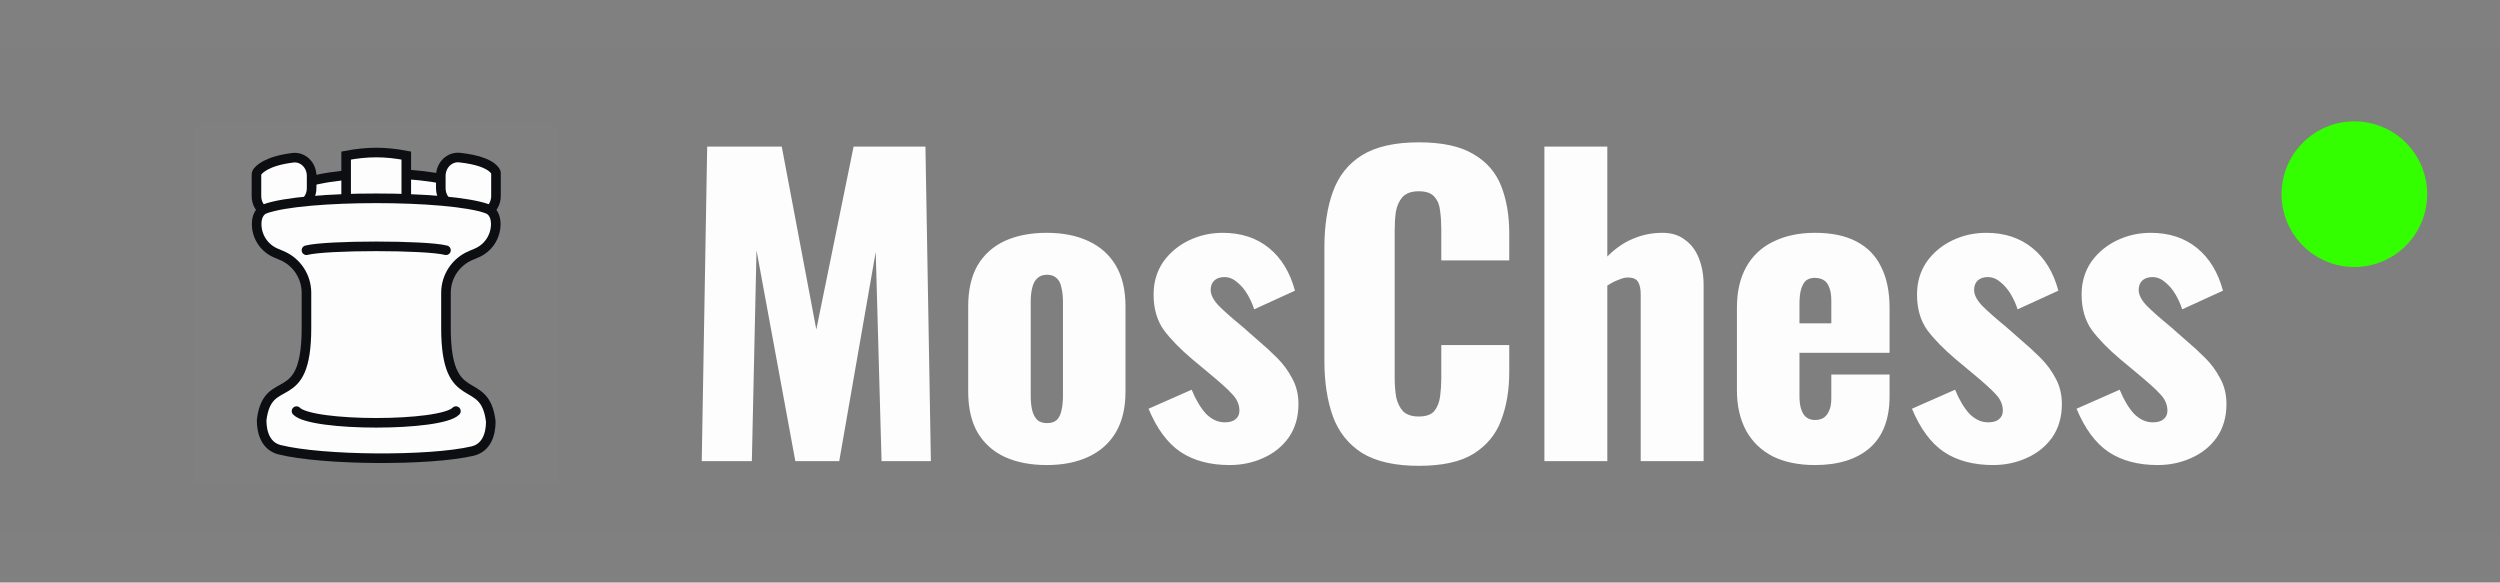 <svg xmlns="http://www.w3.org/2000/svg" fill="none" viewBox="0 0 103 24" height="24" width="103">
<rect x="0" y="0" width="103" height="24" fill="#808080" stroke="none"/>
<path fill="white" d="M28.912 19L29.136 6.04H32.208L33.632 13.576L35.168 6.04H38.128L38.352 19H36.32L36.08 10.376L34.576 19H32.768L31.168 10.312L30.976 19H28.912ZM43.122 19.16C42.46 19.16 41.884 19.048 41.394 18.824C40.914 18.6 40.54 18.264 40.274 17.816C40.018 17.368 39.89 16.808 39.89 16.136V12.616C39.89 11.944 40.018 11.384 40.274 10.936C40.54 10.488 40.914 10.152 41.394 9.928C41.884 9.704 42.46 9.592 43.122 9.592C43.783 9.592 44.354 9.704 44.834 9.928C45.324 10.152 45.703 10.488 45.97 10.936C46.236 11.384 46.37 11.944 46.37 12.616V16.136C46.37 16.808 46.236 17.368 45.97 17.816C45.703 18.264 45.324 18.6 44.834 18.824C44.354 19.048 43.783 19.16 43.122 19.16ZM43.138 17.432C43.308 17.432 43.442 17.389 43.538 17.304C43.634 17.208 43.698 17.08 43.73 16.92C43.772 16.749 43.794 16.547 43.794 16.312V12.44C43.794 12.205 43.772 12.008 43.73 11.848C43.698 11.677 43.634 11.549 43.538 11.464C43.442 11.368 43.308 11.32 43.138 11.32C42.967 11.32 42.834 11.368 42.738 11.464C42.642 11.549 42.572 11.677 42.53 11.848C42.487 12.008 42.466 12.205 42.466 12.44V16.312C42.466 16.547 42.487 16.749 42.53 16.92C42.572 17.08 42.642 17.208 42.738 17.304C42.834 17.389 42.967 17.432 43.138 17.432ZM50.664 19.16C49.853 19.16 49.176 18.979 48.632 18.616C48.099 18.253 47.661 17.661 47.32 16.84L49.096 16.056C49.267 16.472 49.464 16.803 49.688 17.048C49.923 17.283 50.179 17.4 50.456 17.4C50.659 17.4 50.808 17.357 50.904 17.272C51.011 17.187 51.064 17.069 51.064 16.92C51.064 16.675 50.968 16.451 50.776 16.248C50.595 16.045 50.264 15.747 49.784 15.352L49.112 14.792C48.621 14.376 48.232 13.976 47.944 13.592C47.667 13.197 47.528 12.712 47.528 12.136C47.528 11.635 47.656 11.192 47.912 10.808C48.179 10.424 48.531 10.125 48.968 9.912C49.405 9.699 49.875 9.592 50.376 9.592C51.133 9.592 51.768 9.8 52.28 10.216C52.792 10.632 53.149 11.219 53.352 11.976L51.672 12.744C51.608 12.541 51.517 12.339 51.4 12.136C51.283 11.933 51.139 11.763 50.968 11.624C50.808 11.485 50.632 11.416 50.44 11.416C50.269 11.416 50.131 11.464 50.024 11.56C49.928 11.656 49.88 11.784 49.88 11.944C49.88 12.147 49.992 12.365 50.216 12.6C50.451 12.835 50.771 13.117 51.176 13.448L51.832 14.024C52.099 14.248 52.36 14.488 52.616 14.744C52.872 15 53.08 15.283 53.24 15.592C53.411 15.901 53.496 16.253 53.496 16.648C53.496 17.181 53.363 17.64 53.096 18.024C52.829 18.397 52.477 18.68 52.04 18.872C51.613 19.064 51.155 19.16 50.664 19.16ZM58.453 19.192C57.472 19.192 56.693 19.016 56.117 18.664C55.552 18.301 55.152 17.8 54.917 17.16C54.683 16.509 54.565 15.747 54.565 14.872V10.2C54.565 9.304 54.683 8.536 54.917 7.896C55.152 7.245 55.552 6.744 56.117 6.392C56.693 6.04 57.472 5.864 58.453 5.864C59.413 5.864 60.16 6.024 60.693 6.344C61.237 6.653 61.621 7.091 61.845 7.656C62.069 8.221 62.181 8.872 62.181 9.608V10.728H59.381V9.432C59.381 9.176 59.365 8.931 59.333 8.696C59.312 8.461 59.237 8.269 59.109 8.12C58.981 7.96 58.763 7.88 58.453 7.88C58.155 7.88 57.931 7.96 57.781 8.12C57.643 8.28 57.552 8.483 57.509 8.728C57.477 8.963 57.461 9.213 57.461 9.48V15.576C57.461 15.864 57.483 16.131 57.525 16.376C57.579 16.611 57.675 16.803 57.813 16.952C57.963 17.091 58.176 17.16 58.453 17.16C58.752 17.16 58.965 17.085 59.093 16.936C59.221 16.776 59.301 16.573 59.333 16.328C59.365 16.083 59.381 15.832 59.381 15.576V14.216H62.181V15.336C62.181 16.072 62.069 16.733 61.845 17.32C61.632 17.896 61.253 18.355 60.709 18.696C60.176 19.027 59.424 19.192 58.453 19.192ZM63.629 19V6.04H66.221V10.568C66.562 10.227 66.919 9.981 67.293 9.832C67.666 9.672 68.066 9.592 68.493 9.592C68.866 9.592 69.175 9.688 69.421 9.88C69.677 10.061 69.869 10.317 69.997 10.648C70.125 10.968 70.189 11.336 70.189 11.752V19H67.597V12.12C67.597 11.896 67.559 11.725 67.485 11.608C67.41 11.491 67.272 11.432 67.069 11.432C66.962 11.432 66.834 11.464 66.685 11.528C66.535 11.581 66.381 11.661 66.221 11.768V19H63.629ZM74.778 19.16C74.106 19.16 73.529 19.043 73.049 18.808C72.57 18.563 72.201 18.211 71.945 17.752C71.689 17.283 71.561 16.723 71.561 16.072V12.68C71.561 12.019 71.689 11.459 71.945 11C72.201 10.541 72.57 10.195 73.049 9.96C73.54 9.715 74.116 9.592 74.778 9.592C75.46 9.592 76.025 9.709 76.474 9.944C76.932 10.179 77.273 10.525 77.498 10.984C77.732 11.443 77.85 12.008 77.85 12.68V14.536H74.138V16.312C74.138 16.547 74.164 16.739 74.218 16.888C74.271 17.037 74.346 17.144 74.442 17.208C74.537 17.272 74.65 17.304 74.778 17.304C74.906 17.304 75.017 17.277 75.114 17.224C75.22 17.16 75.3 17.064 75.353 16.936C75.418 16.808 75.45 16.632 75.45 16.408V15.432H77.85V16.328C77.85 17.267 77.578 17.976 77.034 18.456C76.49 18.925 75.737 19.16 74.778 19.16ZM74.138 13.32H75.45V12.392C75.45 12.147 75.418 11.955 75.353 11.816C75.3 11.677 75.22 11.581 75.114 11.528C75.017 11.475 74.9 11.448 74.761 11.448C74.633 11.448 74.522 11.48 74.425 11.544C74.34 11.608 74.271 11.72 74.218 11.88C74.164 12.029 74.138 12.248 74.138 12.536V13.32ZM82.117 19.16C81.306 19.16 80.629 18.979 80.085 18.616C79.552 18.253 79.115 17.661 78.773 16.84L80.549 16.056C80.72 16.472 80.917 16.803 81.141 17.048C81.376 17.283 81.632 17.4 81.909 17.4C82.112 17.4 82.261 17.357 82.357 17.272C82.464 17.187 82.517 17.069 82.517 16.92C82.517 16.675 82.421 16.451 82.229 16.248C82.048 16.045 81.717 15.747 81.237 15.352L80.565 14.792C80.075 14.376 79.685 13.976 79.397 13.592C79.12 13.197 78.981 12.712 78.981 12.136C78.981 11.635 79.109 11.192 79.365 10.808C79.632 10.424 79.984 10.125 80.421 9.912C80.859 9.699 81.328 9.592 81.829 9.592C82.587 9.592 83.221 9.8 83.733 10.216C84.245 10.632 84.603 11.219 84.805 11.976L83.125 12.744C83.061 12.541 82.971 12.339 82.853 12.136C82.736 11.933 82.592 11.763 82.421 11.624C82.261 11.485 82.085 11.416 81.893 11.416C81.722 11.416 81.584 11.464 81.477 11.56C81.381 11.656 81.333 11.784 81.333 11.944C81.333 12.147 81.445 12.365 81.669 12.6C81.904 12.835 82.224 13.117 82.629 13.448L83.285 14.024C83.552 14.248 83.813 14.488 84.069 14.744C84.325 15 84.533 15.283 84.693 15.592C84.864 15.901 84.949 16.253 84.949 16.648C84.949 17.181 84.816 17.64 84.549 18.024C84.282 18.397 83.93 18.68 83.493 18.872C83.067 19.064 82.608 19.16 82.117 19.16ZM88.898 19.16C88.088 19.16 87.41 18.979 86.866 18.616C86.333 18.253 85.896 17.661 85.554 16.84L87.33 16.056C87.501 16.472 87.698 16.803 87.922 17.048C88.157 17.283 88.413 17.4 88.69 17.4C88.893 17.4 89.042 17.357 89.138 17.272C89.245 17.187 89.298 17.069 89.298 16.92C89.298 16.675 89.202 16.451 89.01 16.248C88.829 16.045 88.498 15.747 88.018 15.352L87.346 14.792C86.856 14.376 86.466 13.976 86.178 13.592C85.901 13.197 85.762 12.712 85.762 12.136C85.762 11.635 85.89 11.192 86.146 10.808C86.413 10.424 86.765 10.125 87.202 9.912C87.64 9.699 88.109 9.592 88.61 9.592C89.368 9.592 90.002 9.8 90.514 10.216C91.026 10.632 91.384 11.219 91.586 11.976L89.906 12.744C89.842 12.541 89.752 12.339 89.634 12.136C89.517 11.933 89.373 11.763 89.202 11.624C89.042 11.485 88.866 11.416 88.674 11.416C88.504 11.416 88.365 11.464 88.258 11.56C88.162 11.656 88.114 11.784 88.114 11.944C88.114 12.147 88.226 12.365 88.45 12.6C88.685 12.835 89.005 13.117 89.41 13.448L90.066 14.024C90.333 14.248 90.594 14.488 90.85 14.744C91.106 15 91.314 15.283 91.474 15.592C91.645 15.901 91.73 16.253 91.73 16.648C91.73 17.181 91.597 17.64 91.33 18.024C91.064 18.397 90.712 18.68 90.274 18.872C89.848 19.064 89.389 19.16 88.898 19.16Z"></path>
<rect fill-opacity="0.01" fill="white" height="15" width="15" y="5" x="8"></rect>
<path stroke-width="0.395" stroke="#0D0E12" fill="white" d="M18.792 7.513V9.311H12.619V7.513C13.193 7.336 13.925 7.242 14.541 7.193C14.87 7.166 15.162 7.153 15.372 7.146C15.476 7.143 15.56 7.142 15.617 7.141L15.683 7.14L15.7 7.14L15.704 7.14L15.705 7.14L15.705 7.14L15.705 7.14H15.705L15.705 7.14L15.706 7.14L15.707 7.14L15.711 7.14L15.727 7.14L15.793 7.141C15.851 7.142 15.934 7.143 16.039 7.146C16.248 7.153 16.54 7.166 16.87 7.193C17.485 7.242 18.218 7.336 18.792 7.513Z"></path>
<path stroke-width="0.395" stroke="#0D0E12" fill="white" d="M14.261 8.188V6.409C15.136 6.243 15.864 6.243 16.739 6.409V8.188H14.261Z"></path>
<path stroke-width="0.395" stroke="#0D0E12" fill="white" d="M10.566 7.221C10.566 7.152 10.575 7.12 10.586 7.104C10.662 6.986 10.972 6.636 12.063 6.5C12.476 6.448 12.839 6.795 12.839 7.247V7.757C12.839 8.065 12.662 8.346 12.384 8.48L11.716 8.801C11.183 9.057 10.566 8.669 10.566 8.078V7.221Z"></path>
<path stroke-width="0.395" stroke="#0D0E12" fill="white" d="M20.435 7.117C20.435 7.117 20.435 7.117 20.435 7.116C20.435 7.117 20.435 7.117 20.435 7.117C20.435 7.118 20.435 7.118 20.435 7.117ZM20.434 7.114C20.43 7.093 20.401 7 20.252 6.887C20.067 6.748 19.692 6.575 18.941 6.493C18.525 6.447 18.161 6.796 18.161 7.247V7.757C18.161 8.065 18.337 8.346 18.616 8.48L19.284 8.801C19.817 9.057 20.434 8.669 20.434 8.078V7.114Z"></path>
<path stroke-width="0.395" stroke="#0D0E12" fill="white" d="M10.779 17.31C11.025 15.273 12.626 16.938 12.626 13.517L12.626 12.063C12.626 11.39 12.222 10.783 11.6 10.524L11.372 10.428C10.889 10.227 10.574 9.755 10.574 9.231C10.574 8.959 10.671 8.694 10.927 8.601C12.513 8.028 18.487 8.028 20.073 8.601C20.328 8.694 20.426 8.959 20.426 9.231C20.426 9.755 20.111 10.227 19.628 10.428L19.4 10.524C18.779 10.783 18.374 11.39 18.374 12.063V13.517C18.374 16.938 19.975 15.329 20.221 17.366C20.221 17.93 20.019 18.456 19.47 18.584C17.69 19.001 13.293 18.969 11.521 18.529C10.978 18.394 10.779 17.87 10.779 17.31Z"></path>
<path stroke-linecap="round" stroke-width="0.395" stroke="#0D0E12" d="M12.216 16.938C12.832 17.58 18.168 17.58 18.784 16.938"></path>
<path stroke-linecap="round" stroke-width="0.395" stroke="#0D0E12" d="M18.374 10.31C17.553 10.096 13.447 10.096 12.626 10.31"></path>
<path fill-opacity="0.01" fill="black" d="M0 2H103V22H0V2Z"></path>
<circle fill="#33FF00" r="3" cy="8" cx="97"></circle>
</svg>
